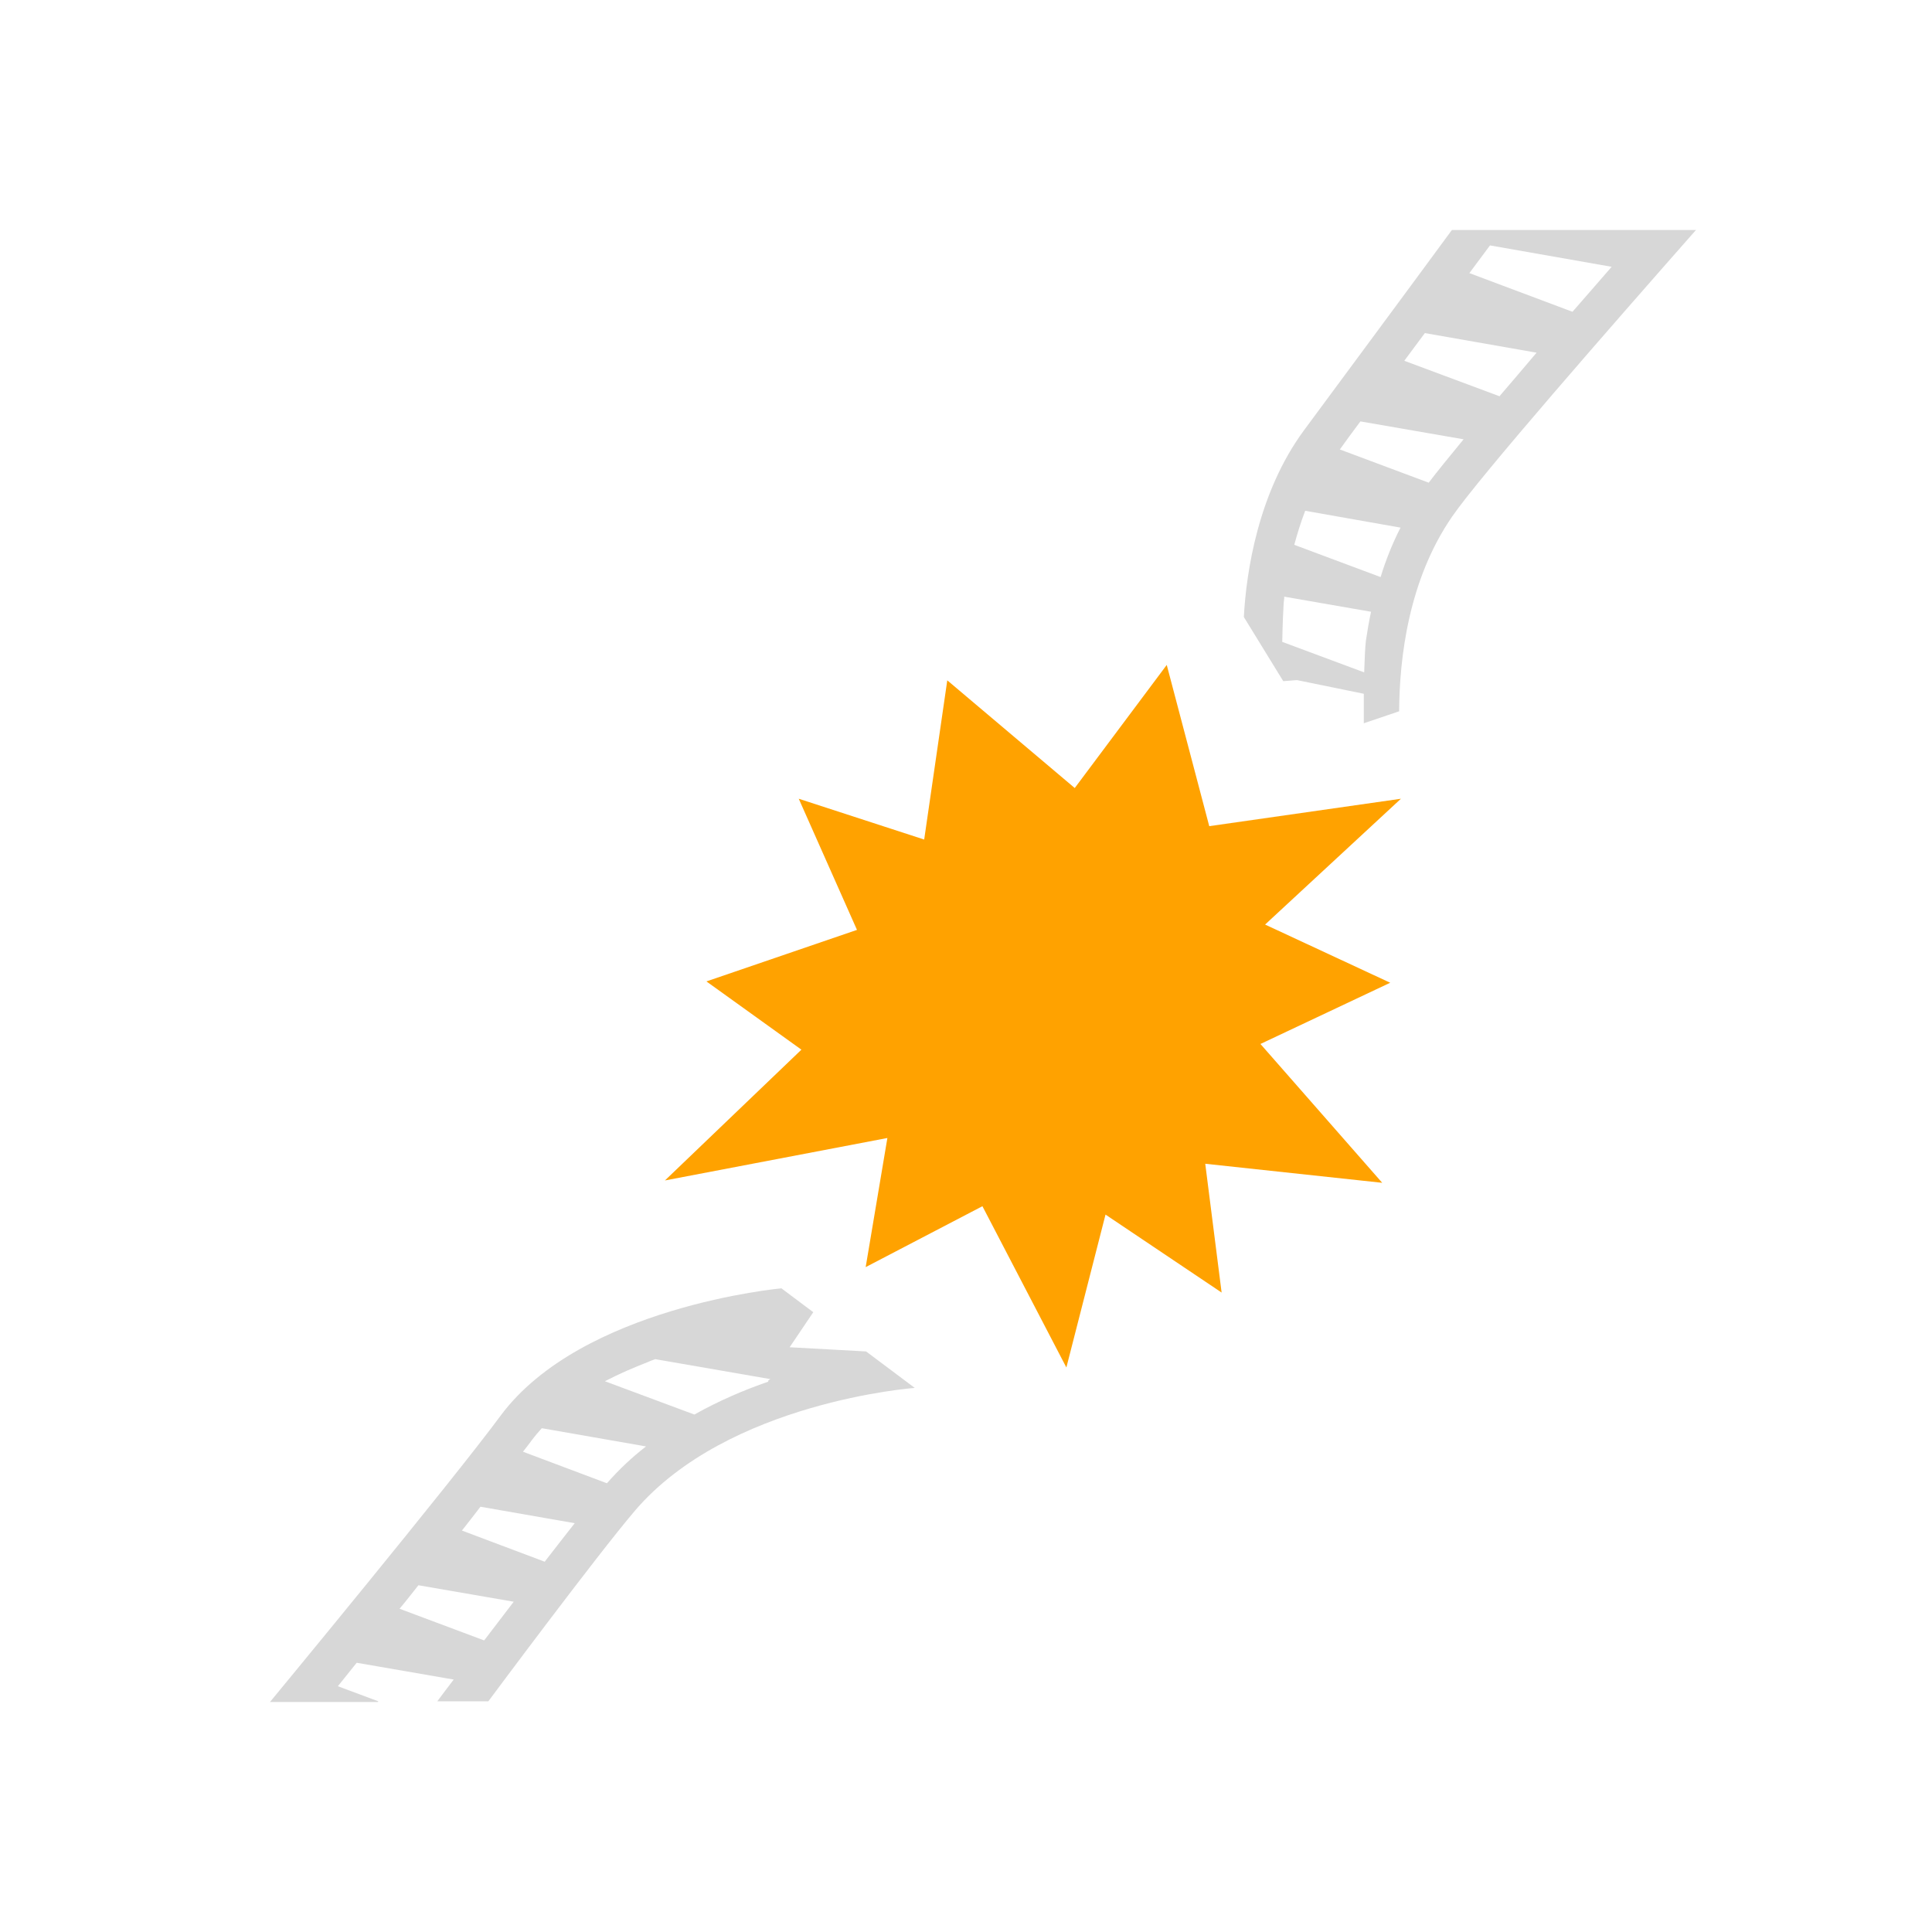 <svg width="42" height="42" viewBox="0 0 42 42" fill="none" xmlns="http://www.w3.org/2000/svg">
<g filter="url(#filter0_d_763_6363)">
<path fill-rule="evenodd" clip-rule="evenodd" d="M8.287 13.938L7.909 13.669L9.706 11.146L10.084 11.415L10.375 11L11.473 10.818L12.527 11.568L12.68 11.357L13.437 11.895L9.996 16.738L9.24 16.2L9.393 15.989L8.338 15.24L8.149 14.142L8.295 13.938H8.287ZM16.091 20.236L16.076 20.098L17.007 18.789L17.444 19.895L16.091 20.236ZM18.593 16.556L18.622 16.52L19.291 16.36C19.291 16.36 19.393 16.44 19.567 16.593V16.637L18.6 16.556H18.593ZM16.833 18.346L15.458 20.288L14.898 19.887L14.745 20.098L13.626 19.306L13.778 19.095L10.564 16.811L13.706 12.389L16.92 14.673L17.073 14.462L18.193 15.255L18.04 15.466L18.6 15.866L18.135 16.52L16.04 16.346L16.833 18.346Z" fill="white"/>
<path fill-rule="evenodd" clip-rule="evenodd" d="M26.288 17.96L30.455 17.364L27.502 20.099L30.222 21.364L27.401 22.695L30.048 25.713L26.201 25.299L26.557 28.099L24.033 26.404L23.182 29.728L21.357 26.222L18.819 27.546L19.291 24.739L14.455 25.662L17.422 22.819L15.357 21.335L18.63 20.215L17.364 17.364L20.091 18.251L20.593 14.79L23.364 17.131L25.364 14.455L26.288 17.96Z" fill="#FFA200"/>
<path fill-rule="evenodd" clip-rule="evenodd" d="M30.013 12.545C30.125 12.179 30.267 11.821 30.446 11.47L28.374 11.104C28.277 11.356 28.203 11.6 28.136 11.844L30.013 12.545ZM31.057 10.495C31.243 10.251 31.504 9.931 31.817 9.55L29.574 9.161C29.402 9.39 29.253 9.595 29.127 9.771L31.064 10.495H31.057ZM34.186 6.776C34.47 6.448 34.76 6.12 35.036 5.8L32.391 5.335L31.943 5.937L34.179 6.776H34.186ZM32.592 8.62C32.853 8.315 33.128 7.995 33.404 7.667L30.975 7.241L30.528 7.843L32.592 8.612V8.62ZM29.656 14.617C29.663 14.389 29.678 14.038 29.693 13.932C29.723 13.726 29.76 13.512 29.805 13.299L27.919 12.971C27.919 13.032 27.904 13.093 27.904 13.147C27.897 13.246 27.882 13.581 27.875 13.954L29.656 14.617ZM27.897 14.808L27.04 13.413C27.092 12.446 27.346 10.716 28.344 9.359C28.985 8.49 30.438 6.532 31.563 5H36.869C35.036 7.08 32.174 10.35 31.571 11.226C30.617 12.606 30.423 14.313 30.416 15.463L29.648 15.723V15.082L28.195 14.785L27.897 14.808ZM15.095 30.751C15.624 30.454 16.175 30.217 16.704 30.035C16.689 30.019 16.704 30.004 16.749 29.981L14.245 29.547C14.185 29.57 14.133 29.585 14.089 29.608C13.776 29.73 13.455 29.867 13.15 30.027L15.095 30.751ZM13.194 32.245C13.455 31.947 13.738 31.681 14.044 31.444L11.778 31.048C11.704 31.132 11.63 31.216 11.562 31.307C11.51 31.376 11.451 31.46 11.369 31.559L13.194 32.245ZM11.846 33.944C12.084 33.639 12.3 33.357 12.494 33.113L10.445 32.755C10.318 32.923 10.184 33.09 10.042 33.273L11.846 33.952V33.944ZM10.527 35.659C10.743 35.377 10.959 35.095 11.168 34.82L9.096 34.462C8.962 34.63 8.828 34.805 8.686 34.973L10.519 35.659H10.527ZM8.216 37H5.869C5.869 37 9.804 32.237 10.884 30.774C12.643 28.404 16.987 28.007 16.987 28.007L17.68 28.526L17.166 29.288L18.828 29.379L19.886 30.172C19.886 30.172 15.832 30.469 13.805 32.839C12.971 33.815 10.616 36.985 10.616 36.985H9.506C9.617 36.832 9.744 36.672 9.863 36.512L7.754 36.147C7.613 36.322 7.479 36.489 7.345 36.657L8.224 36.985L8.216 37Z" fill="#D7D7D7"/>
</g>
<defs>
<filter id="filter0_d_763_6363" x="0.869" y="0" width="41" height="42" filterUnits="userSpaceOnUse" color-interpolation-filters="sRGB">
<feFlood flood-opacity="0" result="BackgroundImageFix"/>
<feColorMatrix in="SourceAlpha" type="matrix" values="0 0 0 0 0 0 0 0 0 0 0 0 0 0 0 0 0 0 127 0" result="hardAlpha"/>
<feOffset/>
<feGaussianBlur stdDeviation="2.5"/>
<feComposite in2="hardAlpha" operator="out"/>
<feColorMatrix type="matrix" values="0 0 0 0 0 0 0 0 0 0 0 0 0 0 0 0 0 0 0.7 0"/>
<feBlend mode="normal" in2="BackgroundImageFix" result="effect1_dropShadow_763_6363"/>
<feBlend mode="normal" in="SourceGraphic" in2="effect1_dropShadow_763_6363" result="shape"/>
</filter>
</defs>
</svg>
